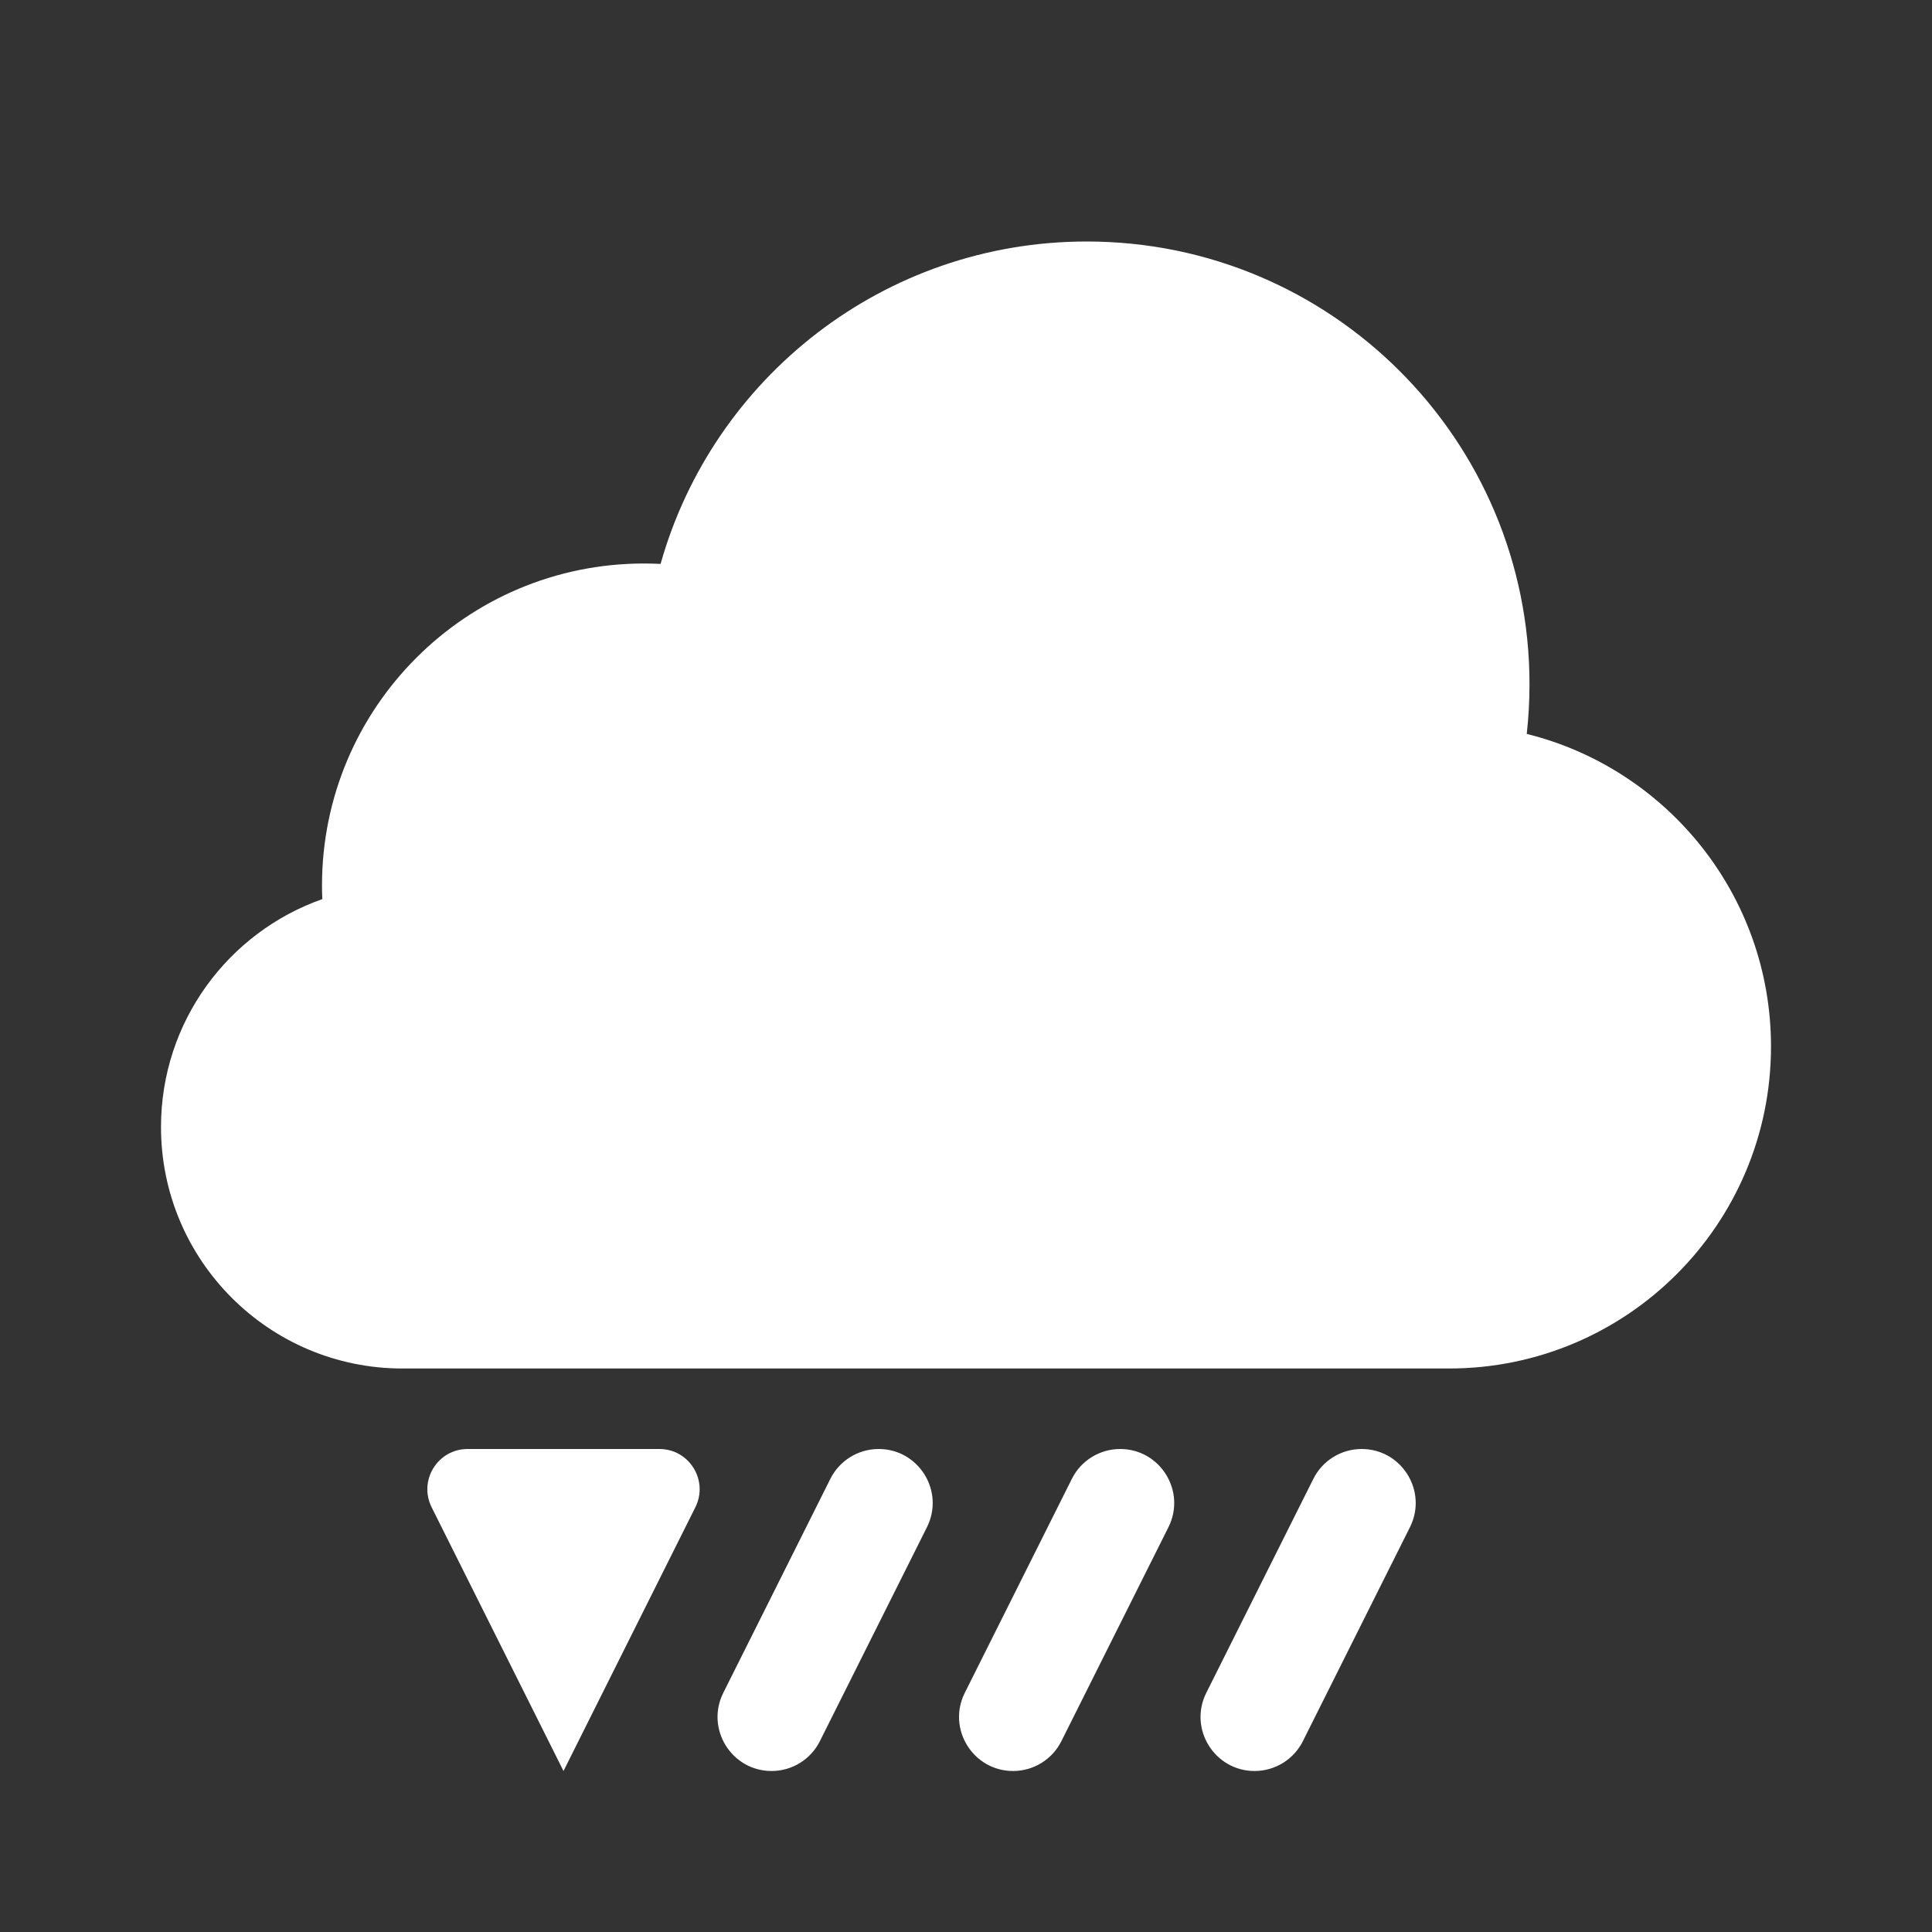 <svg width="1em" height="1em" viewBox="0 0 24 24" fill="white" xmlns="http://www.w3.org/2000/svg">
<rect x="0" y="0" width="24" height="24" fill="#333333" stroke="none"/>
<path d="M5 17H18C20.209 17 22 15.209 22 13C22 11.124 20.708 9.549 18.966 9.117C18.988 8.915 19 8.709 19 8.5C19 5.462 16.538 3 13.5 3C10.981 3 8.857 4.694 8.206 7.005C8.137 7.002 8.069 7 8 7C5.791 7 4 8.791 4 11C4 11.057 4.001 11.113 4.004 11.169C2.836 11.58 2 12.693 2 14C2 15.657 3.343 17 5 17Z" fill="white"/>
<path d="M8.191 18H5.809C5.437 18 5.196 18.391 5.362 18.724L7 22L8.638 18.724C8.804 18.391 8.563 18 8.191 18Z" fill="white"/>
<path d="M8.985 21.029L10.315 18.371C10.428 18.144 10.661 18 10.915 18C11.413 18 11.738 18.525 11.515 18.971L10.185 21.629C10.072 21.856 9.839 22 9.585 22C9.087 22 8.762 21.475 8.985 21.029Z" fill="white"/>
<path d="M14.985 21.029L16.315 18.371C16.428 18.144 16.66 18 16.915 18C17.413 18 17.738 18.525 17.515 18.971L16.185 21.629C16.072 21.856 15.839 22 15.585 22C15.087 22 14.762 21.475 14.985 21.029Z" fill="white"/>
<path d="M11.985 21.029L13.315 18.371C13.428 18.144 13.661 18 13.915 18C14.413 18 14.738 18.525 14.515 18.971L13.185 21.629C13.072 21.856 12.839 22 12.585 22C12.087 22 11.762 21.475 11.985 21.029Z" fill="white"/>
</svg>
